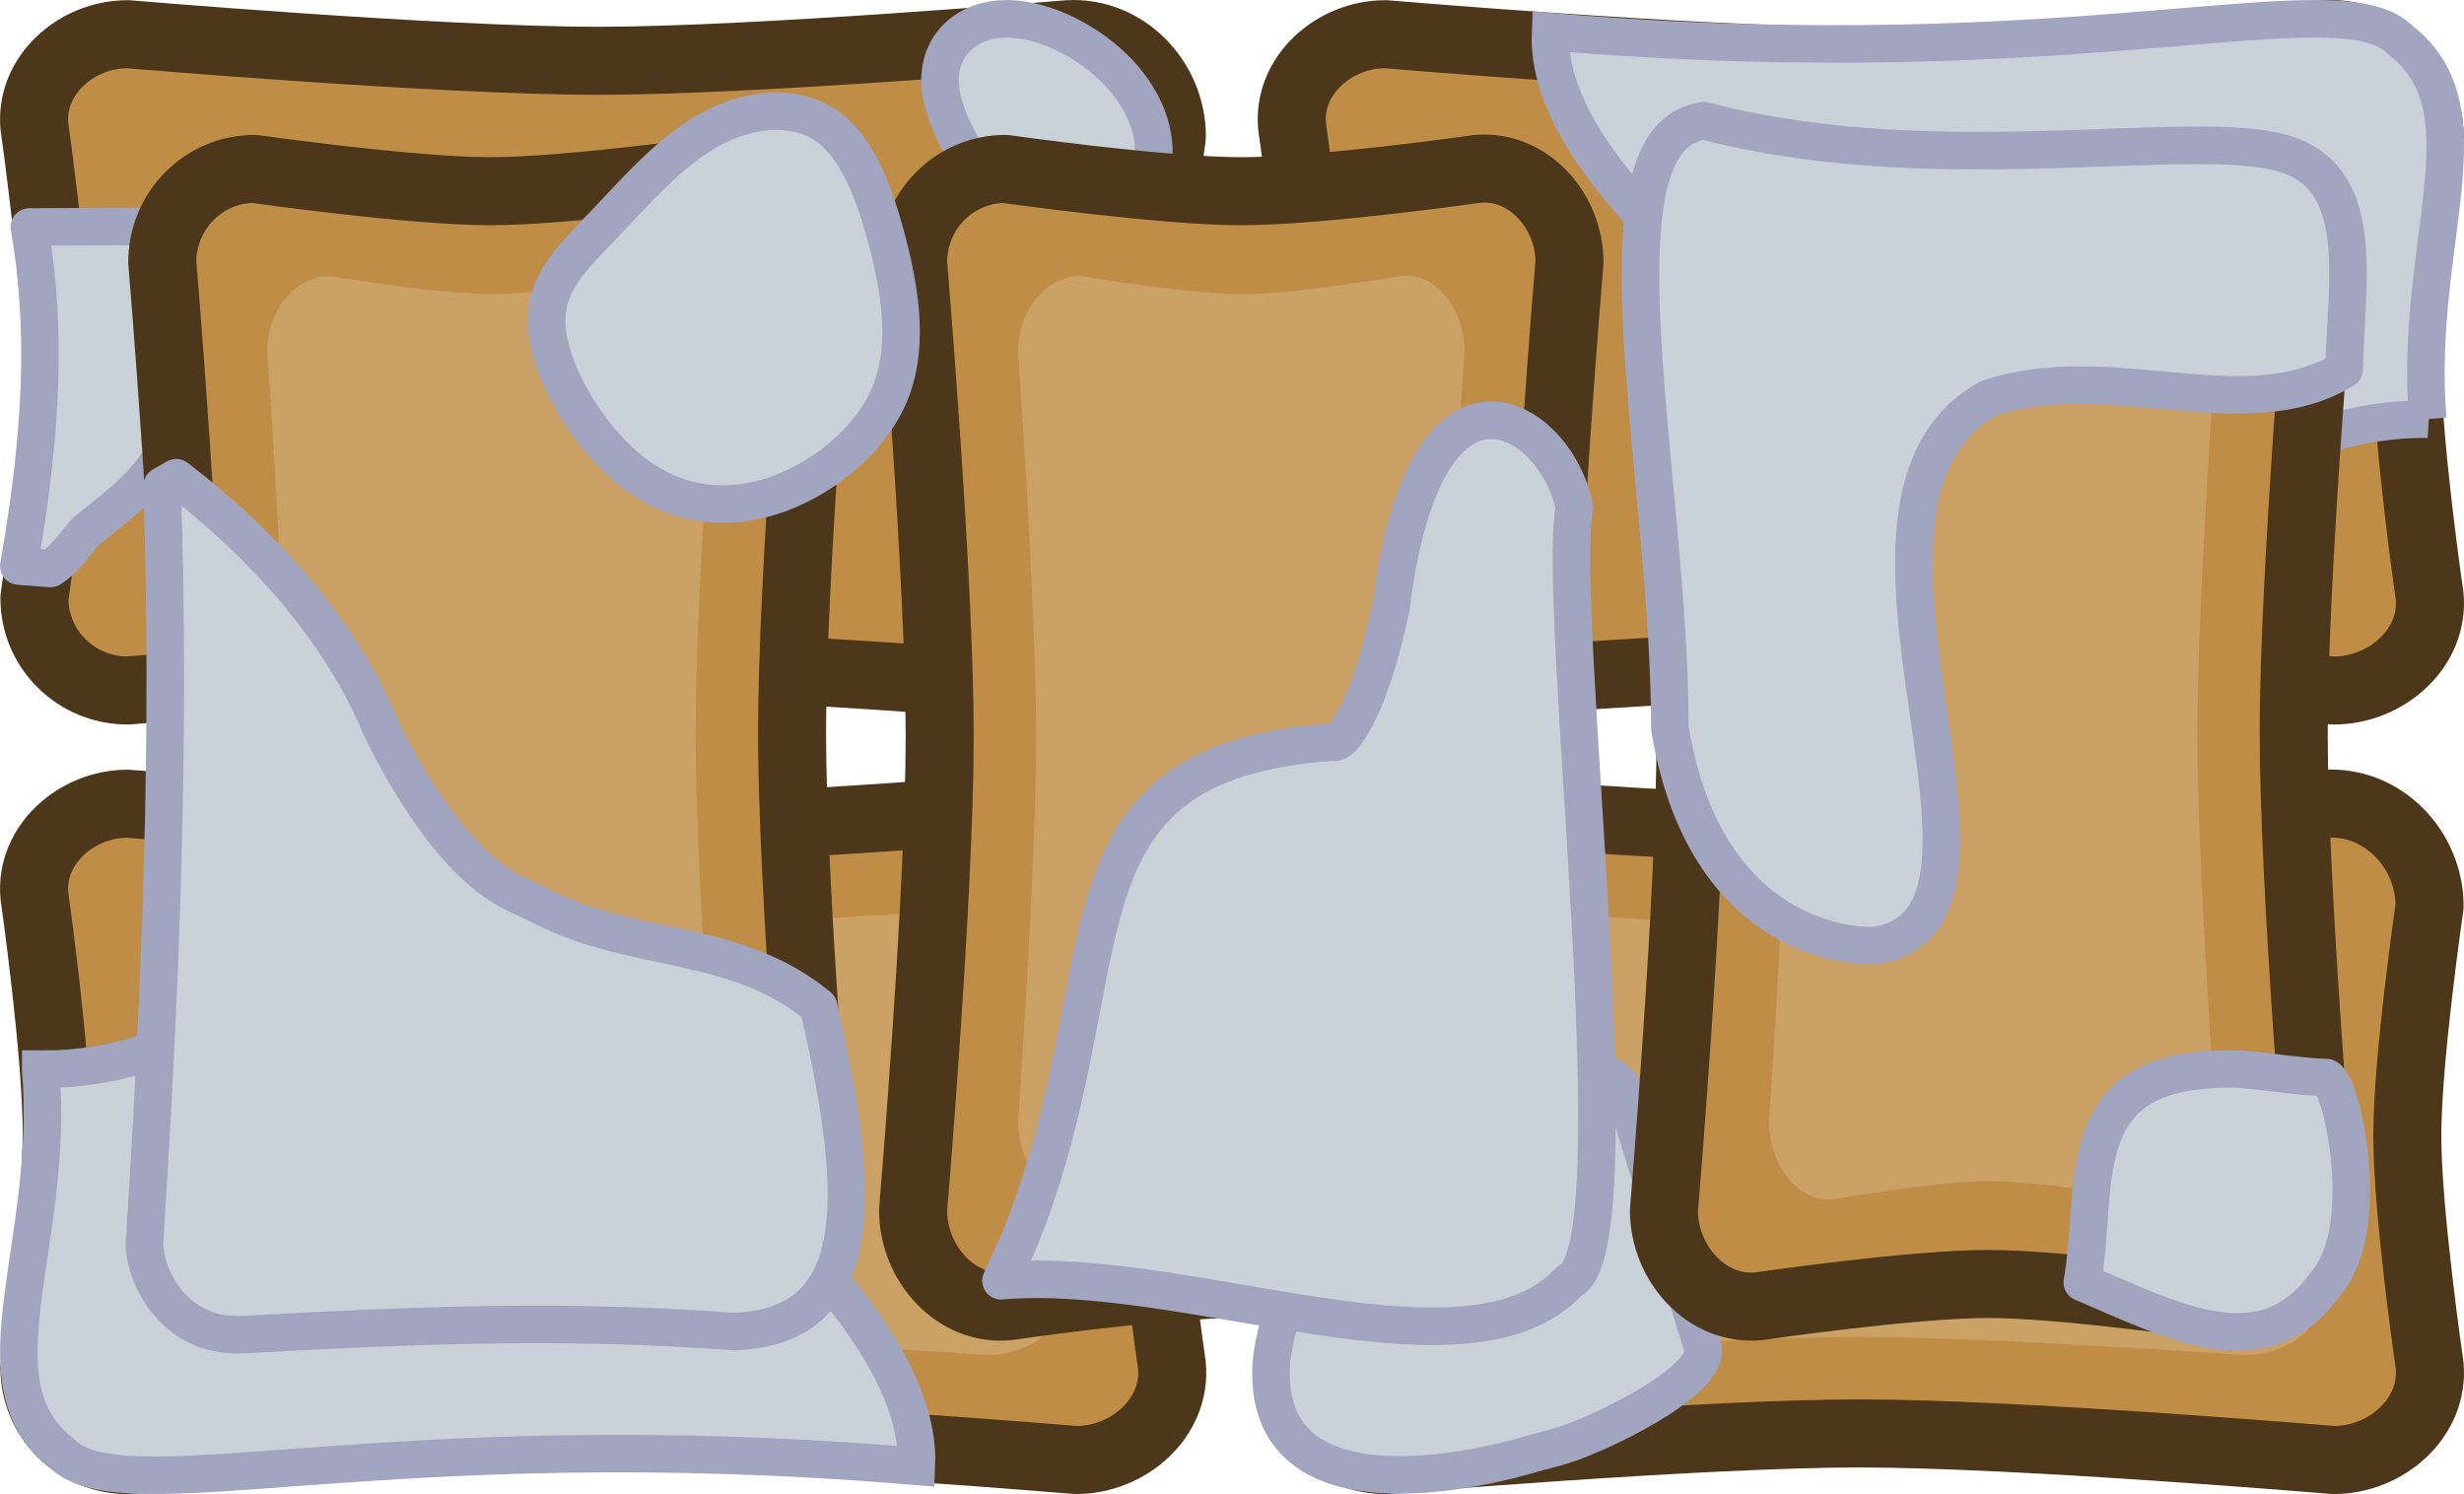 <?xml version="1.0" encoding="UTF-8" standalone="no"?>
<!-- Created with Inkscape (http://www.inkscape.org/) -->

<svg
   width="262.53"
   height="159.203"
   viewBox="0 0 69.461 42.123"
   version="1.1"
   id="svg1"
   inkscape:version="1.3 (0e150ed, 2023-07-21)"
   sodipodi:docname="sandbags.svg"
   xml:space="preserve"
   xmlns:inkscape="http://www.inkscape.org/namespaces/inkscape"
   xmlns:sodipodi="http://sodipodi.sourceforge.net/DTD/sodipodi-0.dtd"
   xmlns="http://www.w3.org/2000/svg"
   xmlns:svg="http://www.w3.org/2000/svg"><sodipodi:namedview
     id="namedview1"
     pagecolor="#ffffff"
     bordercolor="#000000"
     borderopacity="0.25"
     inkscape:showpageshadow="2"
     inkscape:pageopacity="0.0"
     inkscape:pagecheckerboard="0"
     inkscape:deskcolor="#d1d1d1"
     inkscape:document-units="px"
     inkscape:zoom="5.0018647"
     inkscape:cx="85.468126"
     inkscape:cy="66.575172"
     inkscape:window-width="1440"
     inkscape:window-height="847"
     inkscape:window-x="0"
     inkscape:window-y="25"
     inkscape:window-maximized="0"
     inkscape:current-layer="layer1" /><defs
     id="defs1"><inkscape:path-effect
       effect="spiro"
       id="path-effect5-3-3-0-4"
       is_visible="true"
       lpeversion="1" /><inkscape:path-effect
       effect="spiro"
       id="path-effect7-2-9-5-7"
       is_visible="true"
       lpeversion="1" /><inkscape:path-effect
       effect="spiro"
       id="path-effect4-1-7-1-2"
       is_visible="true"
       lpeversion="1" /><inkscape:path-effect
       effect="spiro"
       id="path-effect8-2-2-1-6"
       is_visible="true"
       lpeversion="1" /><inkscape:path-effect
       effect="bspline"
       id="path-effect30-2-1-3"
       is_visible="true"
       lpeversion="1.3"
       weight="33.333"
       steps="2"
       helper_size="0"
       apply_no_weight="true"
       apply_with_weight="true"
       only_selected="false"
       uniform="false" /><inkscape:path-effect
       effect="bspline"
       id="path-effect26884-5"
       is_visible="true"
       lpeversion="1.3"
       weight="33.333"
       steps="2"
       helper_size="0"
       apply_no_weight="true"
       apply_with_weight="true"
       only_selected="false"
       uniform="false" /><inkscape:path-effect
       effect="bspline"
       id="path-effect32-74-9-7-7"
       is_visible="true"
       lpeversion="1.3"
       weight="33.333"
       steps="2"
       helper_size="0"
       apply_no_weight="true"
       apply_with_weight="true"
       only_selected="false"
       uniform="false" /><inkscape:path-effect
       effect="bspline"
       id="path-effect437-7"
       is_visible="true"
       lpeversion="1"
       weight="33.333"
       steps="2"
       helper_size="0"
       apply_no_weight="true"
       apply_with_weight="true"
       only_selected="false"
       uniform="false" /><inkscape:path-effect
       effect="bspline"
       id="path-effect433-04"
       is_visible="true"
       lpeversion="1"
       weight="33.333"
       steps="2"
       helper_size="0"
       apply_no_weight="true"
       apply_with_weight="true"
       only_selected="false"
       uniform="false" /><inkscape:path-effect
       effect="bspline"
       id="path-effect362-0"
       is_visible="true"
       lpeversion="1"
       weight="33.333"
       steps="2"
       helper_size="0"
       apply_no_weight="true"
       apply_with_weight="true"
       only_selected="false"
       uniform="false" /><inkscape:path-effect
       effect="bspline"
       id="path-effect31-1-4-2"
       is_visible="true"
       lpeversion="1.3"
       weight="33.333"
       steps="2"
       helper_size="0"
       apply_no_weight="true"
       apply_with_weight="true"
       only_selected="false"
       uniform="false" /><inkscape:path-effect
       effect="spiro"
       id="path-effect6205-1"
       is_visible="true"
       lpeversion="1" /><inkscape:path-effect
       effect="spiro"
       id="path-effect8-2-39-3"
       is_visible="true"
       lpeversion="1" /><inkscape:path-effect
       effect="bspline"
       id="path-effect33-0-4-7"
       is_visible="true"
       lpeversion="1.3"
       weight="33.333"
       steps="2"
       helper_size="0"
       apply_no_weight="true"
       apply_with_weight="true"
       only_selected="false"
       uniform="false" /><inkscape:path-effect
       effect="bspline"
       id="path-effect19989"
       is_visible="true"
       lpeversion="1"
       weight="33.333"
       steps="2"
       helper_size="0"
       apply_no_weight="true"
       apply_with_weight="true"
       only_selected="false"
       uniform="false" /><inkscape:path-effect
       effect="bspline"
       id="path-effect19993"
       is_visible="true"
       lpeversion="1"
       weight="33.333"
       steps="2"
       helper_size="0"
       apply_no_weight="true"
       apply_with_weight="true"
       only_selected="false"
       uniform="false" /><inkscape:path-effect
       effect="bspline"
       id="path-effect19997"
       is_visible="true"
       lpeversion="1"
       weight="33.333"
       steps="2"
       helper_size="0"
       apply_no_weight="true"
       apply_with_weight="true"
       only_selected="false"
       uniform="false" /><inkscape:path-effect
       effect="spiro"
       id="path-effect69-5-0"
       is_visible="true"
       lpeversion="1" /><inkscape:path-effect
       effect="spiro"
       id="path-effect77-5-7"
       is_visible="true"
       lpeversion="1" /><inkscape:path-effect
       effect="spiro"
       id="path-effect5-3-3-0-4-5-7"
       is_visible="true"
       lpeversion="1" /><inkscape:path-effect
       effect="spiro"
       id="path-effect8-2-39-3-7-9"
       is_visible="true"
       lpeversion="1" /><inkscape:path-effect
       effect="spiro"
       id="path-effect77-4"
       is_visible="true"
       lpeversion="1" /><inkscape:path-effect
       effect="bspline"
       id="path-effect30-2-8-2"
       is_visible="true"
       lpeversion="1.3"
       weight="33.333"
       steps="2"
       helper_size="0"
       apply_no_weight="true"
       apply_with_weight="true"
       only_selected="false"
       uniform="false" /><inkscape:path-effect
       effect="bspline"
       id="path-effect32-74-4-5"
       is_visible="true"
       lpeversion="1.3"
       weight="33.333"
       steps="2"
       helper_size="0"
       apply_no_weight="true"
       apply_with_weight="true"
       only_selected="false"
       uniform="false" /><inkscape:path-effect
       effect="bspline"
       id="path-effect55081-5-2-6"
       is_visible="true"
       lpeversion="1.3"
       weight="33.333"
       steps="2"
       helper_size="0"
       apply_no_weight="true"
       apply_with_weight="true"
       only_selected="false"
       uniform="false" /><inkscape:path-effect
       effect="spiro"
       id="path-effect5-3-3-0-4-5"
       is_visible="true"
       lpeversion="1" /><inkscape:path-effect
       effect="spiro"
       id="path-effect8-2-39-3-7"
       is_visible="true"
       lpeversion="1" /><inkscape:path-effect
       effect="spiro"
       id="path-effect7-2-9-5-29-0-0"
       is_visible="true"
       lpeversion="1" /><inkscape:path-effect
       effect="bspline"
       id="path-effect55081-5-2"
       is_visible="true"
       lpeversion="1.3"
       weight="33.333"
       steps="2"
       helper_size="0"
       apply_no_weight="true"
       apply_with_weight="true"
       only_selected="false"
       uniform="false" /><inkscape:path-effect
       effect="spiro"
       id="path-effect7-2-9-5-29-0"
       is_visible="true"
       lpeversion="1" /><inkscape:path-effect
       effect="spiro"
       id="path-effect61004"
       is_visible="true"
       lpeversion="1" /><inkscape:path-effect
       effect="spiro"
       id="path-effect61008"
       is_visible="true"
       lpeversion="1" /><inkscape:path-effect
       effect="bspline"
       id="path-effect61060"
       is_visible="true"
       lpeversion="1.3"
       weight="33.333"
       steps="2"
       helper_size="0"
       apply_no_weight="true"
       apply_with_weight="true"
       only_selected="false"
       uniform="false" /><inkscape:path-effect
       effect="spiro"
       id="path-effect61120"
       is_visible="true"
       lpeversion="1" /><inkscape:path-effect
       effect="bspline"
       id="path-effect31-1-4-2-3"
       is_visible="true"
       lpeversion="1.3"
       weight="33.333"
       steps="2"
       helper_size="0"
       apply_no_weight="true"
       apply_with_weight="true"
       only_selected="false"
       uniform="false" /><inkscape:path-effect
       effect="bspline"
       id="path-effect55081-5-2-6-3"
       is_visible="true"
       lpeversion="1.3"
       weight="33.333"
       steps="2"
       helper_size="0"
       apply_no_weight="true"
       apply_with_weight="true"
       only_selected="false"
       uniform="false" /><inkscape:path-effect
       effect="bspline"
       id="path-effect32-74-4-5-9"
       is_visible="true"
       lpeversion="1.3"
       weight="33.333"
       steps="2"
       helper_size="0"
       apply_no_weight="true"
       apply_with_weight="true"
       only_selected="false"
       uniform="false" /><inkscape:path-effect
       effect="spiro"
       id="path-effect8-2-39-3-7-3"
       is_visible="true"
       lpeversion="1" /><inkscape:path-effect
       effect="bspline"
       id="path-effect26884-5-1"
       is_visible="true"
       lpeversion="1.3"
       weight="33.333"
       steps="2"
       helper_size="0"
       apply_no_weight="true"
       apply_with_weight="true"
       only_selected="false"
       uniform="false" /><inkscape:path-effect
       effect="spiro"
       id="path-effect7-2-9-5-7-9"
       is_visible="true"
       lpeversion="1" /><inkscape:path-effect
       effect="spiro"
       id="path-effect5-3-3-0-4-8"
       is_visible="true"
       lpeversion="1" /><inkscape:path-effect
       effect="spiro"
       id="path-effect7-2-9-5-7-3"
       is_visible="true"
       lpeversion="1" /><inkscape:path-effect
       effect="spiro"
       id="path-effect4-1-7-1-2-5"
       is_visible="true"
       lpeversion="1" /><inkscape:path-effect
       effect="spiro"
       id="path-effect8-2-2-1-6-2"
       is_visible="true"
       lpeversion="1" /><inkscape:path-effect
       effect="bspline"
       id="path-effect30-2-1-3-3"
       is_visible="true"
       lpeversion="1.3"
       weight="33.333"
       steps="2"
       helper_size="0"
       apply_no_weight="true"
       apply_with_weight="true"
       only_selected="false"
       uniform="false" /><inkscape:path-effect
       effect="bspline"
       id="path-effect26884-5-7"
       is_visible="true"
       lpeversion="1.3"
       weight="33.333"
       steps="2"
       helper_size="0"
       apply_no_weight="true"
       apply_with_weight="true"
       only_selected="false"
       uniform="false" /><inkscape:path-effect
       effect="bspline"
       id="path-effect32-74-9-7-7-6"
       is_visible="true"
       lpeversion="1.3"
       weight="33.333"
       steps="2"
       helper_size="0"
       apply_no_weight="true"
       apply_with_weight="true"
       only_selected="false"
       uniform="false" /><inkscape:path-effect
       effect="bspline"
       id="path-effect437-7-8"
       is_visible="true"
       lpeversion="1"
       weight="33.333"
       steps="2"
       helper_size="0"
       apply_no_weight="true"
       apply_with_weight="true"
       only_selected="false"
       uniform="false" /><inkscape:path-effect
       effect="bspline"
       id="path-effect433-04-1"
       is_visible="true"
       lpeversion="1"
       weight="33.333"
       steps="2"
       helper_size="0"
       apply_no_weight="true"
       apply_with_weight="true"
       only_selected="false"
       uniform="false" /><inkscape:path-effect
       effect="bspline"
       id="path-effect362-0-5"
       is_visible="true"
       lpeversion="1"
       weight="33.333"
       steps="2"
       helper_size="0"
       apply_no_weight="true"
       apply_with_weight="true"
       only_selected="false"
       uniform="false" /><inkscape:path-effect
       effect="bspline"
       id="path-effect31-1-4-2-2"
       is_visible="true"
       lpeversion="1.3"
       weight="33.333"
       steps="2"
       helper_size="0"
       apply_no_weight="true"
       apply_with_weight="true"
       only_selected="false"
       uniform="false" /><inkscape:path-effect
       effect="spiro"
       id="path-effect6205-1-42"
       is_visible="true"
       lpeversion="1" /><inkscape:path-effect
       effect="spiro"
       id="path-effect8-2-39-3-6"
       is_visible="true"
       lpeversion="1" /><inkscape:path-effect
       effect="bspline"
       id="path-effect33-0-4-7-3"
       is_visible="true"
       lpeversion="1.3"
       weight="33.333"
       steps="2"
       helper_size="0"
       apply_no_weight="true"
       apply_with_weight="true"
       only_selected="false"
       uniform="false" /><inkscape:path-effect
       effect="bspline"
       id="path-effect19989-9"
       is_visible="true"
       lpeversion="1"
       weight="33.333"
       steps="2"
       helper_size="0"
       apply_no_weight="true"
       apply_with_weight="true"
       only_selected="false"
       uniform="false" /><inkscape:path-effect
       effect="bspline"
       id="path-effect19993-7"
       is_visible="true"
       lpeversion="1"
       weight="33.333"
       steps="2"
       helper_size="0"
       apply_no_weight="true"
       apply_with_weight="true"
       only_selected="false"
       uniform="false" /><inkscape:path-effect
       effect="bspline"
       id="path-effect19997-8"
       is_visible="true"
       lpeversion="1"
       weight="33.333"
       steps="2"
       helper_size="0"
       apply_no_weight="true"
       apply_with_weight="true"
       only_selected="false"
       uniform="false" /><inkscape:path-effect
       effect="spiro"
       id="path-effect69-5-0-4"
       is_visible="true"
       lpeversion="1" /><inkscape:path-effect
       effect="spiro"
       id="path-effect77-5-7-4"
       is_visible="true"
       lpeversion="1" /><inkscape:path-effect
       effect="spiro"
       id="path-effect5-3-3-0-4-5-7-92"
       is_visible="true"
       lpeversion="1" /><inkscape:path-effect
       effect="spiro"
       id="path-effect8-2-39-3-7-9-96"
       is_visible="true"
       lpeversion="1" /><inkscape:path-effect
       effect="spiro"
       id="path-effect77-4-9"
       is_visible="true"
       lpeversion="1" /><inkscape:path-effect
       effect="bspline"
       id="path-effect30-2-8-2-3"
       is_visible="true"
       lpeversion="1.3"
       weight="33.333"
       steps="2"
       helper_size="0"
       apply_no_weight="true"
       apply_with_weight="true"
       only_selected="false"
       uniform="false" /><inkscape:path-effect
       effect="bspline"
       id="path-effect32-74-4-5-8"
       is_visible="true"
       lpeversion="1.3"
       weight="33.333"
       steps="2"
       helper_size="0"
       apply_no_weight="true"
       apply_with_weight="true"
       only_selected="false"
       uniform="false" /><inkscape:path-effect
       effect="bspline"
       id="path-effect55081-5-2-6-6"
       is_visible="true"
       lpeversion="1.3"
       weight="33.333"
       steps="2"
       helper_size="0"
       apply_no_weight="true"
       apply_with_weight="true"
       only_selected="false"
       uniform="false" /><inkscape:path-effect
       effect="spiro"
       id="path-effect5-3-3-0-4-5-1"
       is_visible="true"
       lpeversion="1" /><inkscape:path-effect
       effect="spiro"
       id="path-effect8-2-39-3-7-2"
       is_visible="true"
       lpeversion="1" /><inkscape:path-effect
       effect="spiro"
       id="path-effect7-2-9-5-29-0-0-8"
       is_visible="true"
       lpeversion="1" /><inkscape:path-effect
       effect="bspline"
       id="path-effect55081-5-2-7"
       is_visible="true"
       lpeversion="1.3"
       weight="33.333"
       steps="2"
       helper_size="0"
       apply_no_weight="true"
       apply_with_weight="true"
       only_selected="false"
       uniform="false" /><inkscape:path-effect
       effect="spiro"
       id="path-effect7-2-9-5-29-0-1"
       is_visible="true"
       lpeversion="1" /><inkscape:path-effect
       effect="spiro"
       id="path-effect61004-2"
       is_visible="true"
       lpeversion="1" /><inkscape:path-effect
       effect="spiro"
       id="path-effect61008-4"
       is_visible="true"
       lpeversion="1" /><inkscape:path-effect
       effect="bspline"
       id="path-effect61060-5"
       is_visible="true"
       lpeversion="1.3"
       weight="33.333"
       steps="2"
       helper_size="0"
       apply_no_weight="true"
       apply_with_weight="true"
       only_selected="false"
       uniform="false" /><inkscape:path-effect
       effect="spiro"
       id="path-effect61120-0"
       is_visible="true"
       lpeversion="1" /><inkscape:path-effect
       effect="bspline"
       id="path-effect31-1-4-2-3-2"
       is_visible="true"
       lpeversion="1.3"
       weight="33.333"
       steps="2"
       helper_size="0"
       apply_no_weight="true"
       apply_with_weight="true"
       only_selected="false"
       uniform="false" /><inkscape:path-effect
       effect="bspline"
       id="path-effect55081-5-2-6-3-20"
       is_visible="true"
       lpeversion="1.3"
       weight="33.333"
       steps="2"
       helper_size="0"
       apply_no_weight="true"
       apply_with_weight="true"
       only_selected="false"
       uniform="false" /><inkscape:path-effect
       effect="bspline"
       id="path-effect32-74-4-5-9-8"
       is_visible="true"
       lpeversion="1.3"
       weight="33.333"
       steps="2"
       helper_size="0"
       apply_no_weight="true"
       apply_with_weight="true"
       only_selected="false"
       uniform="false" /><inkscape:path-effect
       effect="spiro"
       id="path-effect8-2-39-3-7-3-9"
       is_visible="true"
       lpeversion="1" /><inkscape:path-effect
       effect="bspline"
       id="path-effect26884-5-1-0"
       is_visible="true"
       lpeversion="1.3"
       weight="33.333"
       steps="2"
       helper_size="0"
       apply_no_weight="true"
       apply_with_weight="true"
       only_selected="false"
       uniform="false" /><inkscape:path-effect
       effect="spiro"
       id="path-effect7-2-9-5-7-9-6"
       is_visible="true"
       lpeversion="1" /><inkscape:path-effect
       effect="bspline"
       id="path-effect445"
       is_visible="true"
       lpeversion="1"
       weight="33.333"
       steps="2"
       helper_size="0"
       apply_no_weight="true"
       apply_with_weight="true"
       only_selected="false"
       uniform="false" /><inkscape:path-effect
       effect="bspline"
       id="path-effect437"
       is_visible="true"
       lpeversion="1"
       weight="33.333"
       steps="2"
       helper_size="0"
       apply_no_weight="true"
       apply_with_weight="true"
       only_selected="false"
       uniform="false" /><inkscape:path-effect
       effect="bspline"
       id="path-effect433"
       is_visible="true"
       lpeversion="1"
       weight="33.333"
       steps="2"
       helper_size="0"
       apply_no_weight="true"
       apply_with_weight="true"
       only_selected="false"
       uniform="false" /><inkscape:path-effect
       effect="bspline"
       id="path-effect429"
       is_visible="true"
       lpeversion="1"
       weight="33.333"
       steps="2"
       helper_size="0"
       apply_no_weight="true"
       apply_with_weight="true"
       only_selected="false"
       uniform="false" /><inkscape:path-effect
       effect="bspline"
       id="path-effect362"
       is_visible="true"
       lpeversion="1"
       weight="33.333"
       steps="2"
       helper_size="0"
       apply_no_weight="true"
       apply_with_weight="true"
       only_selected="false"
       uniform="false" /><inkscape:path-effect
       effect="bspline"
       id="path-effect358"
       is_visible="true"
       lpeversion="1"
       weight="33.333"
       steps="2"
       helper_size="0"
       apply_no_weight="true"
       apply_with_weight="true"
       only_selected="false"
       uniform="false" /><inkscape:path-effect
       effect="spiro"
       id="path-effect5-3-3-0-4-57"
       is_visible="true"
       lpeversion="1" /><inkscape:path-effect
       effect="spiro"
       id="path-effect7-2-9-5-7-6"
       is_visible="true"
       lpeversion="1" /><inkscape:path-effect
       effect="spiro"
       id="path-effect4-1-7-1-2-1"
       is_visible="true"
       lpeversion="1" /><inkscape:path-effect
       effect="spiro"
       id="path-effect8-2-2-1-6-9"
       is_visible="true"
       lpeversion="1" /><inkscape:path-effect
       effect="bspline"
       id="path-effect30-2-1-3-9"
       is_visible="true"
       lpeversion="1.3"
       weight="33.333"
       steps="2"
       helper_size="0"
       apply_no_weight="true"
       apply_with_weight="true"
       only_selected="false"
       uniform="false" /><inkscape:path-effect
       effect="bspline"
       id="path-effect26884-5-3"
       is_visible="true"
       lpeversion="1.3"
       weight="33.333"
       steps="2"
       helper_size="0"
       apply_no_weight="true"
       apply_with_weight="true"
       only_selected="false"
       uniform="false" /><inkscape:path-effect
       effect="bspline"
       id="path-effect32-74-9-7-7-8"
       is_visible="true"
       lpeversion="1.3"
       weight="33.333"
       steps="2"
       helper_size="0"
       apply_no_weight="true"
       apply_with_weight="true"
       only_selected="false"
       uniform="false" /><inkscape:path-effect
       effect="bspline"
       id="path-effect437-7-1"
       is_visible="true"
       lpeversion="1"
       weight="33.333"
       steps="2"
       helper_size="0"
       apply_no_weight="true"
       apply_with_weight="true"
       only_selected="false"
       uniform="false" /><inkscape:path-effect
       effect="bspline"
       id="path-effect433-04-5"
       is_visible="true"
       lpeversion="1"
       weight="33.333"
       steps="2"
       helper_size="0"
       apply_no_weight="true"
       apply_with_weight="true"
       only_selected="false"
       uniform="false" /><inkscape:path-effect
       effect="bspline"
       id="path-effect362-0-9"
       is_visible="true"
       lpeversion="1"
       weight="33.333"
       steps="2"
       helper_size="0"
       apply_no_weight="true"
       apply_with_weight="true"
       only_selected="false"
       uniform="false" /><inkscape:path-effect
       effect="bspline"
       id="path-effect31-1-4-2-8"
       is_visible="true"
       lpeversion="1.3"
       weight="33.333"
       steps="2"
       helper_size="0"
       apply_no_weight="true"
       apply_with_weight="true"
       only_selected="false"
       uniform="false" /><inkscape:path-effect
       effect="spiro"
       id="path-effect6205-1-4"
       is_visible="true"
       lpeversion="1" /><inkscape:path-effect
       effect="spiro"
       id="path-effect8-2-39-3-9"
       is_visible="true"
       lpeversion="1" /><inkscape:path-effect
       effect="bspline"
       id="path-effect33-0-4-7-2"
       is_visible="true"
       lpeversion="1.3"
       weight="33.333"
       steps="2"
       helper_size="0"
       apply_no_weight="true"
       apply_with_weight="true"
       only_selected="false"
       uniform="false" /><inkscape:path-effect
       effect="bspline"
       id="path-effect19989-6"
       is_visible="true"
       lpeversion="1"
       weight="33.333"
       steps="2"
       helper_size="0"
       apply_no_weight="true"
       apply_with_weight="true"
       only_selected="false"
       uniform="false" /><inkscape:path-effect
       effect="bspline"
       id="path-effect19993-5"
       is_visible="true"
       lpeversion="1"
       weight="33.333"
       steps="2"
       helper_size="0"
       apply_no_weight="true"
       apply_with_weight="true"
       only_selected="false"
       uniform="false" /><inkscape:path-effect
       effect="bspline"
       id="path-effect19997-2"
       is_visible="true"
       lpeversion="1"
       weight="33.333"
       steps="2"
       helper_size="0"
       apply_no_weight="true"
       apply_with_weight="true"
       only_selected="false"
       uniform="false" /><inkscape:path-effect
       effect="spiro"
       id="path-effect69-5-0-0"
       is_visible="true"
       lpeversion="1" /><inkscape:path-effect
       effect="spiro"
       id="path-effect77-5-7-0"
       is_visible="true"
       lpeversion="1" /><inkscape:path-effect
       effect="spiro"
       id="path-effect5-3-3-0-4-5-7-9"
       is_visible="true"
       lpeversion="1" /><inkscape:path-effect
       effect="spiro"
       id="path-effect8-2-39-3-7-9-9"
       is_visible="true"
       lpeversion="1" /><inkscape:path-effect
       effect="spiro"
       id="path-effect77-4-3"
       is_visible="true"
       lpeversion="1" /><inkscape:path-effect
       effect="bspline"
       id="path-effect30-2-8-2-4"
       is_visible="true"
       lpeversion="1.3"
       weight="33.333"
       steps="2"
       helper_size="0"
       apply_no_weight="true"
       apply_with_weight="true"
       only_selected="false"
       uniform="false" /><inkscape:path-effect
       effect="bspline"
       id="path-effect32-74-4-5-1"
       is_visible="true"
       lpeversion="1.3"
       weight="33.333"
       steps="2"
       helper_size="0"
       apply_no_weight="true"
       apply_with_weight="true"
       only_selected="false"
       uniform="false" /><inkscape:path-effect
       effect="bspline"
       id="path-effect55081-5-2-6-37"
       is_visible="true"
       lpeversion="1.3"
       weight="33.333"
       steps="2"
       helper_size="0"
       apply_no_weight="true"
       apply_with_weight="true"
       only_selected="false"
       uniform="false" /><inkscape:path-effect
       effect="spiro"
       id="path-effect5-3-3-0-4-5-6"
       is_visible="true"
       lpeversion="1" /><inkscape:path-effect
       effect="spiro"
       id="path-effect8-2-39-3-7-4"
       is_visible="true"
       lpeversion="1" /><inkscape:path-effect
       effect="spiro"
       id="path-effect7-2-9-5-29-0-0-2"
       is_visible="true"
       lpeversion="1" /><inkscape:path-effect
       effect="bspline"
       id="path-effect55081-5-2-68"
       is_visible="true"
       lpeversion="1.3"
       weight="33.333"
       steps="2"
       helper_size="0"
       apply_no_weight="true"
       apply_with_weight="true"
       only_selected="false"
       uniform="false" /><inkscape:path-effect
       effect="spiro"
       id="path-effect7-2-9-5-29-0-7"
       is_visible="true"
       lpeversion="1" /><inkscape:path-effect
       effect="spiro"
       id="path-effect61004-1"
       is_visible="true"
       lpeversion="1" /><inkscape:path-effect
       effect="spiro"
       id="path-effect61008-0"
       is_visible="true"
       lpeversion="1" /><inkscape:path-effect
       effect="bspline"
       id="path-effect61060-9"
       is_visible="true"
       lpeversion="1.3"
       weight="33.333"
       steps="2"
       helper_size="0"
       apply_no_weight="true"
       apply_with_weight="true"
       only_selected="false"
       uniform="false" /><inkscape:path-effect
       effect="spiro"
       id="path-effect61120-5"
       is_visible="true"
       lpeversion="1" /><inkscape:path-effect
       effect="bspline"
       id="path-effect31-1-4-2-3-8"
       is_visible="true"
       lpeversion="1.3"
       weight="33.333"
       steps="2"
       helper_size="0"
       apply_no_weight="true"
       apply_with_weight="true"
       only_selected="false"
       uniform="false" /><inkscape:path-effect
       effect="bspline"
       id="path-effect55081-5-2-6-3-2"
       is_visible="true"
       lpeversion="1.3"
       weight="33.333"
       steps="2"
       helper_size="0"
       apply_no_weight="true"
       apply_with_weight="true"
       only_selected="false"
       uniform="false" /><inkscape:path-effect
       effect="bspline"
       id="path-effect32-74-4-5-9-6"
       is_visible="true"
       lpeversion="1.3"
       weight="33.333"
       steps="2"
       helper_size="0"
       apply_no_weight="true"
       apply_with_weight="true"
       only_selected="false"
       uniform="false" /><inkscape:path-effect
       effect="spiro"
       id="path-effect8-2-39-3-7-3-7"
       is_visible="true"
       lpeversion="1" /><inkscape:path-effect
       effect="bspline"
       id="path-effect26884-5-1-9"
       is_visible="true"
       lpeversion="1.3"
       weight="33.333"
       steps="2"
       helper_size="0"
       apply_no_weight="true"
       apply_with_weight="true"
       only_selected="false"
       uniform="false" /><inkscape:path-effect
       effect="spiro"
       id="path-effect7-2-9-5-7-9-1"
       is_visible="true"
       lpeversion="1" /><inkscape:path-effect
       effect="spiro"
       id="path-effect5-3-3-0-4-2"
       is_visible="true"
       lpeversion="1" /><inkscape:path-effect
       effect="spiro"
       id="path-effect7-2-9-5-7-4"
       is_visible="true"
       lpeversion="1" /><inkscape:path-effect
       effect="spiro"
       id="path-effect4-1-7-1-2-4"
       is_visible="true"
       lpeversion="1" /><inkscape:path-effect
       effect="spiro"
       id="path-effect8-2-2-1-6-7"
       is_visible="true"
       lpeversion="1" /><inkscape:path-effect
       effect="bspline"
       id="path-effect30-2-1-3-90"
       is_visible="true"
       lpeversion="1.3"
       weight="33.333"
       steps="2"
       helper_size="0"
       apply_no_weight="true"
       apply_with_weight="true"
       only_selected="false"
       uniform="false" /><inkscape:path-effect
       effect="bspline"
       id="path-effect26884-5-16"
       is_visible="true"
       lpeversion="1.3"
       weight="33.333"
       steps="2"
       helper_size="0"
       apply_no_weight="true"
       apply_with_weight="true"
       only_selected="false"
       uniform="false" /><inkscape:path-effect
       effect="bspline"
       id="path-effect32-74-9-7-7-2"
       is_visible="true"
       lpeversion="1.3"
       weight="33.333"
       steps="2"
       helper_size="0"
       apply_no_weight="true"
       apply_with_weight="true"
       only_selected="false"
       uniform="false" /><inkscape:path-effect
       effect="bspline"
       id="path-effect437-7-2"
       is_visible="true"
       lpeversion="1"
       weight="33.333"
       steps="2"
       helper_size="0"
       apply_no_weight="true"
       apply_with_weight="true"
       only_selected="false"
       uniform="false" /><inkscape:path-effect
       effect="bspline"
       id="path-effect433-04-7"
       is_visible="true"
       lpeversion="1"
       weight="33.333"
       steps="2"
       helper_size="0"
       apply_no_weight="true"
       apply_with_weight="true"
       only_selected="false"
       uniform="false" /><inkscape:path-effect
       effect="bspline"
       id="path-effect362-0-6"
       is_visible="true"
       lpeversion="1"
       weight="33.333"
       steps="2"
       helper_size="0"
       apply_no_weight="true"
       apply_with_weight="true"
       only_selected="false"
       uniform="false" /><inkscape:path-effect
       effect="bspline"
       id="path-effect31-1-4-2-7"
       is_visible="true"
       lpeversion="1.3"
       weight="33.333"
       steps="2"
       helper_size="0"
       apply_no_weight="true"
       apply_with_weight="true"
       only_selected="false"
       uniform="false" /><inkscape:path-effect
       effect="spiro"
       id="path-effect6205-1-5"
       is_visible="true"
       lpeversion="1" /><inkscape:path-effect
       effect="spiro"
       id="path-effect8-2-39-3-3"
       is_visible="true"
       lpeversion="1" /><inkscape:path-effect
       effect="bspline"
       id="path-effect33-0-4-7-5"
       is_visible="true"
       lpeversion="1.3"
       weight="33.333"
       steps="2"
       helper_size="0"
       apply_no_weight="true"
       apply_with_weight="true"
       only_selected="false"
       uniform="false" /><inkscape:path-effect
       effect="bspline"
       id="path-effect19989-1"
       is_visible="true"
       lpeversion="1"
       weight="33.333"
       steps="2"
       helper_size="0"
       apply_no_weight="true"
       apply_with_weight="true"
       only_selected="false"
       uniform="false" /><inkscape:path-effect
       effect="bspline"
       id="path-effect19993-3"
       is_visible="true"
       lpeversion="1"
       weight="33.333"
       steps="2"
       helper_size="0"
       apply_no_weight="true"
       apply_with_weight="true"
       only_selected="false"
       uniform="false" /><inkscape:path-effect
       effect="bspline"
       id="path-effect19997-7"
       is_visible="true"
       lpeversion="1"
       weight="33.333"
       steps="2"
       helper_size="0"
       apply_no_weight="true"
       apply_with_weight="true"
       only_selected="false"
       uniform="false" /><inkscape:path-effect
       effect="spiro"
       id="path-effect69-5-0-2"
       is_visible="true"
       lpeversion="1" /><inkscape:path-effect
       effect="spiro"
       id="path-effect77-5-7-3"
       is_visible="true"
       lpeversion="1" /><inkscape:path-effect
       effect="spiro"
       id="path-effect5-3-3-0-4-5-7-3"
       is_visible="true"
       lpeversion="1" /><inkscape:path-effect
       effect="spiro"
       id="path-effect8-2-39-3-7-9-2"
       is_visible="true"
       lpeversion="1" /><inkscape:path-effect
       effect="spiro"
       id="path-effect77-4-5"
       is_visible="true"
       lpeversion="1" /><inkscape:path-effect
       effect="bspline"
       id="path-effect30-2-8-2-0"
       is_visible="true"
       lpeversion="1.3"
       weight="33.333"
       steps="2"
       helper_size="0"
       apply_no_weight="true"
       apply_with_weight="true"
       only_selected="false"
       uniform="false" /><inkscape:path-effect
       effect="bspline"
       id="path-effect32-74-4-5-0"
       is_visible="true"
       lpeversion="1.3"
       weight="33.333"
       steps="2"
       helper_size="0"
       apply_no_weight="true"
       apply_with_weight="true"
       only_selected="false"
       uniform="false" /><inkscape:path-effect
       effect="bspline"
       id="path-effect55081-5-2-6-33"
       is_visible="true"
       lpeversion="1.3"
       weight="33.333"
       steps="2"
       helper_size="0"
       apply_no_weight="true"
       apply_with_weight="true"
       only_selected="false"
       uniform="false" /><inkscape:path-effect
       effect="spiro"
       id="path-effect5-3-3-0-4-5-5"
       is_visible="true"
       lpeversion="1" /><inkscape:path-effect
       effect="spiro"
       id="path-effect8-2-39-3-7-5"
       is_visible="true"
       lpeversion="1" /><inkscape:path-effect
       effect="spiro"
       id="path-effect7-2-9-5-29-0-0-1"
       is_visible="true"
       lpeversion="1" /><inkscape:path-effect
       effect="bspline"
       id="path-effect55081-5-2-9"
       is_visible="true"
       lpeversion="1.3"
       weight="33.333"
       steps="2"
       helper_size="0"
       apply_no_weight="true"
       apply_with_weight="true"
       only_selected="false"
       uniform="false" /><inkscape:path-effect
       effect="spiro"
       id="path-effect7-2-9-5-29-0-4"
       is_visible="true"
       lpeversion="1" /><inkscape:path-effect
       effect="spiro"
       id="path-effect61004-6"
       is_visible="true"
       lpeversion="1" /><inkscape:path-effect
       effect="spiro"
       id="path-effect61008-6"
       is_visible="true"
       lpeversion="1" /><inkscape:path-effect
       effect="bspline"
       id="path-effect61060-8"
       is_visible="true"
       lpeversion="1.3"
       weight="33.333"
       steps="2"
       helper_size="0"
       apply_no_weight="true"
       apply_with_weight="true"
       only_selected="false"
       uniform="false" /><inkscape:path-effect
       effect="spiro"
       id="path-effect61120-4"
       is_visible="true"
       lpeversion="1" /><inkscape:path-effect
       effect="bspline"
       id="path-effect31-1-4-2-3-3"
       is_visible="true"
       lpeversion="1.3"
       weight="33.333"
       steps="2"
       helper_size="0"
       apply_no_weight="true"
       apply_with_weight="true"
       only_selected="false"
       uniform="false" /><inkscape:path-effect
       effect="bspline"
       id="path-effect55081-5-2-6-3-0"
       is_visible="true"
       lpeversion="1.3"
       weight="33.333"
       steps="2"
       helper_size="0"
       apply_no_weight="true"
       apply_with_weight="true"
       only_selected="false"
       uniform="false" /><inkscape:path-effect
       effect="bspline"
       id="path-effect32-74-4-5-9-1"
       is_visible="true"
       lpeversion="1.3"
       weight="33.333"
       steps="2"
       helper_size="0"
       apply_no_weight="true"
       apply_with_weight="true"
       only_selected="false"
       uniform="false" /><inkscape:path-effect
       effect="spiro"
       id="path-effect8-2-39-3-7-3-3"
       is_visible="true"
       lpeversion="1" /><inkscape:path-effect
       effect="bspline"
       id="path-effect26884-5-1-3"
       is_visible="true"
       lpeversion="1.3"
       weight="33.333"
       steps="2"
       helper_size="0"
       apply_no_weight="true"
       apply_with_weight="true"
       only_selected="false"
       uniform="false" /><inkscape:path-effect
       effect="spiro"
       id="path-effect7-2-9-5-7-9-7"
       is_visible="true"
       lpeversion="1" /><inkscape:path-effect
       effect="bspline"
       id="path-effect445-0"
       is_visible="true"
       lpeversion="1"
       weight="33.333"
       steps="2"
       helper_size="0"
       apply_no_weight="true"
       apply_with_weight="true"
       only_selected="false"
       uniform="false" /><inkscape:path-effect
       effect="bspline"
       id="path-effect437-3"
       is_visible="true"
       lpeversion="1"
       weight="33.333"
       steps="2"
       helper_size="0"
       apply_no_weight="true"
       apply_with_weight="true"
       only_selected="false"
       uniform="false" /><inkscape:path-effect
       effect="bspline"
       id="path-effect433-3"
       is_visible="true"
       lpeversion="1"
       weight="33.333"
       steps="2"
       helper_size="0"
       apply_no_weight="true"
       apply_with_weight="true"
       only_selected="false"
       uniform="false" /><inkscape:path-effect
       effect="bspline"
       id="path-effect429-5"
       is_visible="true"
       lpeversion="1"
       weight="33.333"
       steps="2"
       helper_size="0"
       apply_no_weight="true"
       apply_with_weight="true"
       only_selected="false"
       uniform="false" /><inkscape:path-effect
       effect="bspline"
       id="path-effect362-7"
       is_visible="true"
       lpeversion="1"
       weight="33.333"
       steps="2"
       helper_size="0"
       apply_no_weight="true"
       apply_with_weight="true"
       only_selected="false"
       uniform="false" /><inkscape:path-effect
       effect="bspline"
       id="path-effect358-7"
       is_visible="true"
       lpeversion="1"
       weight="33.333"
       steps="2"
       helper_size="0"
       apply_no_weight="true"
       apply_with_weight="true"
       only_selected="false"
       uniform="false" /><inkscape:path-effect
       effect="spiro"
       id="path-effect5-3-3-0-4-57-5"
       is_visible="true"
       lpeversion="1" /><inkscape:path-effect
       effect="spiro"
       id="path-effect7-2-9-5-7-6-8"
       is_visible="true"
       lpeversion="1" /><inkscape:path-effect
       effect="spiro"
       id="path-effect4-1-7-1-2-1-2"
       is_visible="true"
       lpeversion="1" /><inkscape:path-effect
       effect="spiro"
       id="path-effect8-2-2-1-6-9-4"
       is_visible="true"
       lpeversion="1" /><inkscape:path-effect
       effect="bspline"
       id="path-effect30-2-1-3-9-5"
       is_visible="true"
       lpeversion="1.3"
       weight="33.333"
       steps="2"
       helper_size="0"
       apply_no_weight="true"
       apply_with_weight="true"
       only_selected="false"
       uniform="false" /><inkscape:path-effect
       effect="bspline"
       id="path-effect26884-5-3-8"
       is_visible="true"
       lpeversion="1.3"
       weight="33.333"
       steps="2"
       helper_size="0"
       apply_no_weight="true"
       apply_with_weight="true"
       only_selected="false"
       uniform="false" /><inkscape:path-effect
       effect="bspline"
       id="path-effect32-74-9-7-7-8-0"
       is_visible="true"
       lpeversion="1.3"
       weight="33.333"
       steps="2"
       helper_size="0"
       apply_no_weight="true"
       apply_with_weight="true"
       only_selected="false"
       uniform="false" /><inkscape:path-effect
       effect="bspline"
       id="path-effect437-7-1-1"
       is_visible="true"
       lpeversion="1"
       weight="33.333"
       steps="2"
       helper_size="0"
       apply_no_weight="true"
       apply_with_weight="true"
       only_selected="false"
       uniform="false" /><inkscape:path-effect
       effect="bspline"
       id="path-effect433-04-5-7"
       is_visible="true"
       lpeversion="1"
       weight="33.333"
       steps="2"
       helper_size="0"
       apply_no_weight="true"
       apply_with_weight="true"
       only_selected="false"
       uniform="false" /><inkscape:path-effect
       effect="bspline"
       id="path-effect362-0-9-5"
       is_visible="true"
       lpeversion="1"
       weight="33.333"
       steps="2"
       helper_size="0"
       apply_no_weight="true"
       apply_with_weight="true"
       only_selected="false"
       uniform="false" /><inkscape:path-effect
       effect="bspline"
       id="path-effect31-1-4-2-8-7"
       is_visible="true"
       lpeversion="1.3"
       weight="33.333"
       steps="2"
       helper_size="0"
       apply_no_weight="true"
       apply_with_weight="true"
       only_selected="false"
       uniform="false" /><inkscape:path-effect
       effect="spiro"
       id="path-effect6205-1-4-0"
       is_visible="true"
       lpeversion="1" /><inkscape:path-effect
       effect="spiro"
       id="path-effect8-2-39-3-9-2"
       is_visible="true"
       lpeversion="1" /><inkscape:path-effect
       effect="bspline"
       id="path-effect33-0-4-7-2-9"
       is_visible="true"
       lpeversion="1.3"
       weight="33.333"
       steps="2"
       helper_size="0"
       apply_no_weight="true"
       apply_with_weight="true"
       only_selected="false"
       uniform="false" /><inkscape:path-effect
       effect="bspline"
       id="path-effect19989-6-1"
       is_visible="true"
       lpeversion="1"
       weight="33.333"
       steps="2"
       helper_size="0"
       apply_no_weight="true"
       apply_with_weight="true"
       only_selected="false"
       uniform="false" /><inkscape:path-effect
       effect="bspline"
       id="path-effect19993-5-9"
       is_visible="true"
       lpeversion="1"
       weight="33.333"
       steps="2"
       helper_size="0"
       apply_no_weight="true"
       apply_with_weight="true"
       only_selected="false"
       uniform="false" /><inkscape:path-effect
       effect="bspline"
       id="path-effect19997-2-9"
       is_visible="true"
       lpeversion="1"
       weight="33.333"
       steps="2"
       helper_size="0"
       apply_no_weight="true"
       apply_with_weight="true"
       only_selected="false"
       uniform="false" /><inkscape:path-effect
       effect="spiro"
       id="path-effect69-5-0-0-1"
       is_visible="true"
       lpeversion="1" /><inkscape:path-effect
       effect="spiro"
       id="path-effect77-5-7-0-0"
       is_visible="true"
       lpeversion="1" /><inkscape:path-effect
       effect="spiro"
       id="path-effect5-3-3-0-4-5-7-9-1"
       is_visible="true"
       lpeversion="1" /><inkscape:path-effect
       effect="spiro"
       id="path-effect8-2-39-3-7-9-9-9"
       is_visible="true"
       lpeversion="1" /><inkscape:path-effect
       effect="spiro"
       id="path-effect77-4-3-1"
       is_visible="true"
       lpeversion="1" /><inkscape:path-effect
       effect="bspline"
       id="path-effect30-2-8-2-4-7"
       is_visible="true"
       lpeversion="1.3"
       weight="33.333"
       steps="2"
       helper_size="0"
       apply_no_weight="true"
       apply_with_weight="true"
       only_selected="false"
       uniform="false" /><inkscape:path-effect
       effect="bspline"
       id="path-effect32-74-4-5-1-8"
       is_visible="true"
       lpeversion="1.3"
       weight="33.333"
       steps="2"
       helper_size="0"
       apply_no_weight="true"
       apply_with_weight="true"
       only_selected="false"
       uniform="false" /><inkscape:path-effect
       effect="bspline"
       id="path-effect55081-5-2-6-37-3"
       is_visible="true"
       lpeversion="1.3"
       weight="33.333"
       steps="2"
       helper_size="0"
       apply_no_weight="true"
       apply_with_weight="true"
       only_selected="false"
       uniform="false" /><inkscape:path-effect
       effect="spiro"
       id="path-effect5-3-3-0-4-5-6-8"
       is_visible="true"
       lpeversion="1" /><inkscape:path-effect
       effect="spiro"
       id="path-effect8-2-39-3-7-4-0"
       is_visible="true"
       lpeversion="1" /><inkscape:path-effect
       effect="spiro"
       id="path-effect7-2-9-5-29-0-0-2-4"
       is_visible="true"
       lpeversion="1" /><inkscape:path-effect
       effect="bspline"
       id="path-effect55081-5-2-68-4"
       is_visible="true"
       lpeversion="1.3"
       weight="33.333"
       steps="2"
       helper_size="0"
       apply_no_weight="true"
       apply_with_weight="true"
       only_selected="false"
       uniform="false" /><inkscape:path-effect
       effect="spiro"
       id="path-effect7-2-9-5-29-0-7-9"
       is_visible="true"
       lpeversion="1" /><inkscape:path-effect
       effect="spiro"
       id="path-effect61004-1-3"
       is_visible="true"
       lpeversion="1" /><inkscape:path-effect
       effect="spiro"
       id="path-effect61008-0-4"
       is_visible="true"
       lpeversion="1" /><inkscape:path-effect
       effect="bspline"
       id="path-effect61060-9-3"
       is_visible="true"
       lpeversion="1.3"
       weight="33.333"
       steps="2"
       helper_size="0"
       apply_no_weight="true"
       apply_with_weight="true"
       only_selected="false"
       uniform="false" /><inkscape:path-effect
       effect="spiro"
       id="path-effect61120-5-3"
       is_visible="true"
       lpeversion="1" /><inkscape:path-effect
       effect="bspline"
       id="path-effect31-1-4-2-3-8-5"
       is_visible="true"
       lpeversion="1.3"
       weight="33.333"
       steps="2"
       helper_size="0"
       apply_no_weight="true"
       apply_with_weight="true"
       only_selected="false"
       uniform="false" /><inkscape:path-effect
       effect="bspline"
       id="path-effect55081-5-2-6-3-2-6"
       is_visible="true"
       lpeversion="1.3"
       weight="33.333"
       steps="2"
       helper_size="0"
       apply_no_weight="true"
       apply_with_weight="true"
       only_selected="false"
       uniform="false" /><inkscape:path-effect
       effect="bspline"
       id="path-effect32-74-4-5-9-6-2"
       is_visible="true"
       lpeversion="1.3"
       weight="33.333"
       steps="2"
       helper_size="0"
       apply_no_weight="true"
       apply_with_weight="true"
       only_selected="false"
       uniform="false" /><inkscape:path-effect
       effect="spiro"
       id="path-effect8-2-39-3-7-3-7-6"
       is_visible="true"
       lpeversion="1" /><inkscape:path-effect
       effect="bspline"
       id="path-effect26884-5-1-9-7"
       is_visible="true"
       lpeversion="1.3"
       weight="33.333"
       steps="2"
       helper_size="0"
       apply_no_weight="true"
       apply_with_weight="true"
       only_selected="false"
       uniform="false" /><inkscape:path-effect
       effect="spiro"
       id="path-effect7-2-9-5-7-9-1-2"
       is_visible="true"
       lpeversion="1" /></defs><g
     inkscape:label="Layer 1"
     inkscape:groupmode="layer"
     id="layer1"
     transform="translate(-68.924,-125.859)"><path
       id="rect1-9-1-5-7-1-6-1-0-9-4-5-5-1"
       d="m 69.893,142.729 c 0,0 0.629,-4.422 0.629,-6.654 0,-2.232 -0.629,-6.654 -0.629,-6.654 -0.135,-1.426 1.177,-2.598 2.629,-2.598 0,0 8.833,0.75 13.257,0.75 4.424,0 13.257,-0.75 13.257,-0.75 1.613,-0.091 2.924,1.294 2.924,2.889 0,0 -0.629,4.3 -0.629,6.472 0,2.172 0.629,6.472 0.629,6.472 0.142,1.465 -1.21,2.671 -2.703,2.671 0,0 -8.907,-0.75 -13.367,-0.75 -4.461,0 -13.367,0.75 -13.367,0.75 -1.452,1e-5 -2.629,-1.163 -2.629,-2.598 z"
       style="fill:#c08d46;fill-opacity:1;stroke:#4c371a;stroke-width:1.918;stroke-linecap:round;stroke-linejoin:round;stroke-dasharray:none;stroke-opacity:1"
       sodipodi:nodetypes="sassassassass" /><path
       id="rect1-9-1-5-7-1-8-3-4-1-6-0-8"
       d="m 72.912,140.6 c 0,0 0.511,-3.008 0.511,-4.526 0,-1.518 -0.511,-4.526 -0.511,-4.526 -0.109,-0.97 0.956,-1.767 2.134,-1.767 0,0 7.17,0.51 10.761,0.51 3.591,0 10.761,-0.51 10.761,-0.51 1.309,-0.062 2.374,0.88 2.374,1.965 0,0 -0.511,2.925 -0.511,4.402 0,1.477 0.511,4.402 0.511,4.402 0.116,0.997 -0.982,1.817 -2.194,1.817 0,0 -7.23,-0.51 -10.851,-0.51 -3.621,0 -10.851,0.51 -10.851,0.51 -1.179,0 -2.134,-0.791 -2.134,-1.767 z"
       style="fill:#000000;fill-opacity:0;stroke:none;stroke-width:1.81;stroke-linecap:round;stroke-linejoin:round;stroke-dasharray:none;stroke-opacity:1"
       sodipodi:nodetypes="sassassassass" /><path
       id="rect1-9-1-5-7-1-6-1-0-9-4-5-5-1-1"
       d="m 105.348,142.729 c 0,0 0.629,-4.422 0.629,-6.654 0,-2.232 -0.629,-6.654 -0.629,-6.654 -0.135,-1.426 1.177,-2.598 2.63,-2.598 0,0 8.833,0.75 13.257,0.75 4.424,0 13.257,-0.75 13.257,-0.75 1.613,-0.091 2.924,1.294 2.924,2.889 0,0 -0.629,4.3 -0.629,6.472 0,2.172 0.629,6.472 0.629,6.472 0.142,1.465 -1.21,2.671 -2.703,2.671 0,0 -8.907,-0.75 -13.367,-0.75 -4.461,0 -13.367,0.75 -13.367,0.75 -1.452,1e-5 -2.629,-1.163 -2.63,-2.598 z"
       style="fill:#c08d46;fill-opacity:1;stroke:#4c371a;stroke-width:1.918;stroke-linecap:round;stroke-linejoin:round;stroke-dasharray:none;stroke-opacity:1"
       sodipodi:nodetypes="sassassassass" /><path
       id="rect1-9-1-5-7-1-8-3-4-1-6-0-8-7"
       d="m 108.366,140.6 c 0,0 0.511,-3.008 0.511,-4.526 0,-1.518 -0.511,-4.526 -0.511,-4.526 -0.109,-0.97 0.956,-1.767 2.134,-1.767 0,0 7.17,0.51 10.761,0.51 3.591,0 10.761,-0.51 10.761,-0.51 1.309,-0.062 2.374,0.88 2.374,1.965 0,0 -0.511,2.925 -0.511,4.402 0,1.477 0.511,4.402 0.511,4.402 0.116,0.997 -0.982,1.817 -2.194,1.817 0,0 -7.23,-0.51 -10.851,-0.51 -3.621,0 -10.851,0.51 -10.851,0.51 -1.179,0 -2.134,-0.791 -2.134,-1.767 z"
       style="fill:#000000;fill-opacity:0;stroke:none;stroke-width:1.81;stroke-linecap:round;stroke-linejoin:round;stroke-dasharray:none;stroke-opacity:1"
       sodipodi:nodetypes="sassassassass" /><path
       id="rect1-9-1-5-7-1-6-1-0-9-4-5-5-1-6"
       d="m 69.893,164.425 c 0,0 0.629,-4.422 0.629,-6.654 0,-2.232 -0.629,-6.654 -0.629,-6.654 -0.135,-1.426 1.177,-2.598 2.629,-2.598 0,0 8.833,0.75 13.257,0.75 4.424,0 13.257,-0.75 13.257,-0.75 1.613,-0.091 2.924,1.294 2.924,2.889 0,0 -0.629,4.3 -0.629,6.472 0,2.172 0.629,6.472 0.629,6.472 0.142,1.465 -1.21,2.671 -2.703,2.671 0,0 -8.907,-0.75 -13.367,-0.75 -4.461,0 -13.367,0.75 -13.367,0.75 -1.452,1e-5 -2.629,-1.163 -2.629,-2.598 z"
       style="fill:#c08d46;fill-opacity:1;stroke:#4c371a;stroke-width:1.918;stroke-linecap:round;stroke-linejoin:round;stroke-dasharray:none;stroke-opacity:1"
       sodipodi:nodetypes="sassassassass" /><path
       id="rect1-9-1-5-7-1-8-3-4-1-6-0-8-9"
       d="m 72.912,162.296 c 0,0 0.511,-3.008 0.511,-4.526 0,-1.518 -0.511,-4.526 -0.511,-4.526 -0.109,-0.97 0.956,-1.767 2.134,-1.767 0,0 7.17,0.51 10.761,0.51 3.591,0 10.761,-0.51 10.761,-0.51 1.309,-0.062 2.374,0.88 2.374,1.965 0,0 -0.511,2.925 -0.511,4.402 0,1.477 0.511,4.402 0.511,4.402 0.116,0.997 -0.982,1.817 -2.194,1.817 0,0 -7.23,-0.51 -10.851,-0.51 -3.621,0 -10.851,0.51 -10.851,0.51 -1.179,0 -2.134,-0.791 -2.134,-1.767 z"
       style="fill:#cba166;fill-opacity:1;stroke:none;stroke-width:1.81;stroke-linecap:round;stroke-linejoin:round;stroke-dasharray:none;stroke-opacity:1"
       sodipodi:nodetypes="sassassassass" /><path
       id="rect1-9-1-5-7-1-6-1-0-9-4-5-5-1-1-9"
       d="m 105.348,164.425 c 0,0 0.629,-4.422 0.629,-6.654 0,-2.232 -0.629,-6.654 -0.629,-6.654 -0.135,-1.426 1.177,-2.598 2.63,-2.598 0,0 8.833,0.75 13.257,0.75 4.424,0 13.257,-0.75 13.257,-0.75 1.613,-0.091 2.924,1.294 2.924,2.889 0,0 -0.629,4.3 -0.629,6.472 0,2.172 0.629,6.472 0.629,6.472 0.142,1.465 -1.21,2.671 -2.703,2.671 0,0 -8.907,-0.75 -13.367,-0.75 -4.461,0 -13.367,0.75 -13.367,0.75 -1.452,1e-5 -2.629,-1.163 -2.63,-2.598 z"
       style="fill:#c08d46;fill-opacity:1;stroke:#4c371a;stroke-width:1.918;stroke-linecap:round;stroke-linejoin:round;stroke-dasharray:none;stroke-opacity:1"
       sodipodi:nodetypes="sassassassass" /><path
       id="rect1-9-1-5-7-1-8-3-4-1-6-0-8-7-5"
       d="m 108.366,162.296 c 0,0 0.511,-3.008 0.511,-4.526 0,-1.518 -0.511,-4.526 -0.511,-4.526 -0.109,-0.97 0.956,-1.767 2.134,-1.767 0,0 7.17,0.51 10.761,0.51 3.591,0 10.761,-0.51 10.761,-0.51 1.309,-0.062 2.374,0.88 2.374,1.965 0,0 -0.511,2.925 -0.511,4.402 0,1.477 0.511,4.402 0.511,4.402 0.116,0.997 -0.982,1.817 -2.194,1.817 0,0 -7.23,-0.51 -10.851,-0.51 -3.621,0 -10.851,0.51 -10.851,0.51 -1.179,0 -2.134,-0.791 -2.134,-1.767 z"
       style="fill:#cba166;fill-opacity:1;stroke:none;stroke-width:1.81;stroke-linecap:round;stroke-linejoin:round;stroke-dasharray:none;stroke-opacity:1"
       sodipodi:nodetypes="sassassassass" /><path
       id="rect72794"
       style="fill:#c9d1d9;fill-opacity:1;stroke:#a2a5c0;stroke-width:1.058;stroke-linecap:round;stroke-linejoin:round;stroke-dasharray:none;stroke-opacity:1;stop-color:#000000"
       d="m 69.453,141.818 c 0.643,-3.677 0.805,-6.676 0.297,-9.559 l 4.534,-0.023 v 3.995 c -0.379,2.799 -1.561,3.484 -2.933,4.607 -0.126,0.101 -0.555,0.775 -1.008,1.049 z"
       sodipodi:nodetypes="ccccccc" /><path
       id="rect62663"
       style="fill:#c9d1d9;fill-opacity:1;stroke:#a2a5c0;stroke-width:1.058;stroke-miterlimit:10;stroke-dasharray:none;stroke-opacity:1"
       class="cls-21"
       d="m 70.072,156.005 c 0.409,4.944 -1.964,8.824 0.571,10.806 1.72,1.796 9.04,-0.889 24.115,0.39 0.117,-2.5 -2.323,-5.29 -4.167,-7.092 -0.77,-0.77 -1.324,-2.063 -2.432,-2.432 -1.002,-0.064 -2.486,-0.328 -3.176,-0.981 -5.516,-11.578 -6.373,-0.643 -14.911,-0.691 z"
       sodipodi:nodetypes="ccccccc" /><path
       id="rect1-9-1-5-7-1-6-1-0-9-4-5-5-1-3"
       d="m 76.096,130.621 c 0,0 4.422,0.629 6.654,0.629 2.232,0 6.654,-0.629 6.654,-0.629 1.426,-0.135 2.598,1.177 2.598,2.629 0,0 -0.75,8.833 -0.75,13.257 0,4.424 0.75,13.257 0.75,13.257 0.091,1.613 -1.294,2.924 -2.889,2.924 0,0 -4.3,-0.629 -6.472,-0.629 -2.172,0 -6.472,0.629 -6.472,0.629 -1.465,0.142 -2.671,-1.21 -2.671,-2.703 0,0 0.75,-8.907 0.75,-13.367 0,-4.461 -0.75,-13.367 -0.75,-13.367 -10e-6,-1.452 1.163,-2.629 2.598,-2.629 z"
       style="fill:#c08d46;fill-opacity:1;stroke:#4c371a;stroke-width:1.918;stroke-linecap:round;stroke-linejoin:round;stroke-dasharray:none;stroke-opacity:1"
       sodipodi:nodetypes="sassassassass" /><path
       id="rect1-9-1-5-7-1-8-3-4-1-6-0-8-8"
       d="m 78.225,133.64 c 0,0 3.008,0.511 4.526,0.511 1.518,0 4.526,-0.511 4.526,-0.511 0.97,-0.109 1.767,0.956 1.767,2.134 0,0 -0.51,7.17 -0.51,10.761 0,3.591 0.51,10.761 0.51,10.761 0.062,1.309 -0.88,2.374 -1.965,2.374 0,0 -2.925,-0.511 -4.402,-0.511 -1.477,0 -4.402,0.511 -4.402,0.511 -0.997,0.116 -1.817,-0.982 -1.817,-2.194 0,0 0.51,-7.23 0.51,-10.851 0,-3.621 -0.51,-10.851 -0.51,-10.851 0,-1.179 0.791,-2.134 1.767,-2.134 z"
       style="fill:#cba166;fill-opacity:1;stroke:none;stroke-width:1.81;stroke-linecap:round;stroke-linejoin:round;stroke-dasharray:none;stroke-opacity:1"
       sodipodi:nodetypes="sassassassass" /><path
       id="rect62944"
       style="fill:#c9d1d9;fill-opacity:1;stroke:#a2a5c0;stroke-width:1.058;stroke-miterlimit:10;stroke-dasharray:none;stroke-opacity:1"
       class="cls-17"
       d="m 104.754,164.511 c -0.08,4.716 7.382,2.327 7.4,2.323 l 0.686,-0.183 c 0.99,-0.264 4.373,-1.857 4.078,-2.821 l -2.228,-7.279 c -0.748,-1.218 -3.1,0.276 -4.776,-0.344 -1.721,-1.023 -5.16,6.059 -5.16,8.304 z"
       sodipodi:nodetypes="csssccc" /><path
       id="path1"
       style="fill:#c9d1d9;fill-opacity:1;stroke:#a2a5c0;stroke-width:1.058;stroke-miterlimit:10;stroke-dasharray:none;stroke-opacity:1"
       class="cls-21"
       d="m 137.364,137.675 c -0.409,-4.944 1.781,-8.687 -0.753,-10.669 -1.72,-1.796 -8.903,1.026 -23.978,-0.253 -0.117,2.5 2.368,5.016 4.213,6.818 0.77,0.77 1.324,2.063 2.432,2.432 1.002,0.064 2.486,0.328 3.176,0.981 5.516,11.578 6.373,0.643 14.911,0.691 z"
       sodipodi:nodetypes="ccccccc" /><path
       style="fill:#c9d1d9;fill-opacity:1;stroke:#a2a5c0;stroke-width:1.058;stroke-miterlimit:4;stroke-dasharray:none;stroke-opacity:1"
       d="m 218.998,165.585 c -1.041,0.071 -1.827,0.825 -1.691,1.975 0.135,1.151 1.192,2.7 2.028,3.538 0.836,0.838 1.452,0.966 2.174,0.654 0.723,-0.312 1.553,-1.065 1.758,-1.974 0.205,-0.91 -0.214,-1.977 -1.073,-2.816 -0.858,-0.839 -2.155,-1.449 -3.196,-1.377 z"
       id="path26878-6-5"
       inkscape:original-d="m 218.74274,164.90343 c -0.78543,0.75307 -1.57086,1.50611 -2.35626,2.25919 1.05635,1.5488 2.11267,3.09752 3.169,4.64627 0.61561,0.12782 1.2312,0.25562 1.84679,0.38343 0.82996,-0.75236 1.6599,-1.50468 2.48984,-2.25703 -0.41962,-1.06718 -0.83922,-2.13433 -1.25883,-3.20148 -1.29687,-0.61014 -2.59369,-1.22025 -3.89054,-1.83038 z"
       inkscape:path-effect="#path-effect26884-5-1-9-7"
       transform="translate(-121.868,-39.19)" /><path
       id="rect1-9-1-5-7-1-6-1-0-9-4-5-5-1-3-9"
       d="m 97.262,130.621 c 0,0 4.422,0.629 6.654,0.629 2.232,0 6.654,-0.629 6.654,-0.629 1.426,-0.135 2.598,1.177 2.598,2.629 0,0 -0.75,8.833 -0.75,13.257 0,4.424 0.75,13.257 0.75,13.257 0.091,1.613 -1.294,2.924 -2.889,2.924 0,0 -4.3,-0.629 -6.472,-0.629 -2.172,0 -6.472,0.629 -6.472,0.629 -1.465,0.142 -2.671,-1.21 -2.671,-2.703 0,0 0.75,-8.907 0.75,-13.367 0,-4.461 -0.75,-13.367 -0.75,-13.367 -1e-5,-1.452 1.163,-2.629 2.598,-2.629 z"
       style="fill:#c08d46;fill-opacity:1;stroke:#4c371a;stroke-width:1.918;stroke-linecap:round;stroke-linejoin:round;stroke-dasharray:none;stroke-opacity:1"
       sodipodi:nodetypes="sassassassass" /><path
       id="rect1-9-1-5-7-1-8-3-4-1-6-0-8-8-6"
       d="m 99.391,133.64 c 0,0 3.008,0.511 4.526,0.511 1.518,0 4.526,-0.511 4.526,-0.511 0.97,-0.109 1.767,0.956 1.767,2.134 0,0 -0.51,7.17 -0.51,10.761 0,3.591 0.51,10.761 0.51,10.761 0.062,1.309 -0.88,2.374 -1.965,2.374 0,0 -2.925,-0.511 -4.402,-0.511 -1.477,0 -4.402,0.511 -4.402,0.511 -0.997,0.116 -1.817,-0.982 -1.817,-2.194 0,0 0.51,-7.23 0.51,-10.851 0,-3.621 -0.51,-10.851 -0.51,-10.851 0,-1.179 0.791,-2.134 1.767,-2.134 z"
       style="fill:#cba166;fill-opacity:1;stroke:none;stroke-width:1.81;stroke-linecap:round;stroke-linejoin:round;stroke-dasharray:none;stroke-opacity:1"
       sodipodi:nodetypes="sassassassass" /><path
       id="rect1-9-1-5-7-1-6-1-0-9-4-5-5-1-3-9-2"
       d="m 118.429,130.621 c 0,0 4.422,0.629 6.654,0.629 2.232,0 6.654,-0.629 6.654,-0.629 1.426,-0.135 2.598,1.177 2.598,2.629 0,0 -0.75,8.833 -0.75,13.257 0,4.424 0.75,13.257 0.75,13.257 0.091,1.613 -1.294,2.924 -2.889,2.924 0,0 -4.3,-0.629 -6.472,-0.629 -2.172,0 -6.472,0.629 -6.472,0.629 -1.465,0.142 -2.671,-1.21 -2.671,-2.703 0,0 0.75,-8.907 0.75,-13.367 0,-4.461 -0.75,-13.367 -0.75,-13.367 -1e-5,-1.452 1.163,-2.629 2.598,-2.629 z"
       style="fill:#c08d46;fill-opacity:1;stroke:#4c371a;stroke-width:1.918;stroke-linecap:round;stroke-linejoin:round;stroke-dasharray:none;stroke-opacity:1"
       sodipodi:nodetypes="sassassassass" /><path
       id="rect1-9-1-5-7-1-8-3-4-1-6-0-8-8-6-2"
       d="m 120.558,133.64 c 0,0 3.008,0.511 4.526,0.511 1.518,0 4.526,-0.511 4.526,-0.511 0.97,-0.109 1.767,0.956 1.767,2.134 0,0 -0.51,7.17 -0.51,10.761 0,3.591 0.51,10.761 0.51,10.761 0.062,1.309 -0.88,2.374 -1.965,2.374 0,0 -2.925,-0.511 -4.402,-0.511 -1.477,0 -4.402,0.511 -4.402,0.511 -0.997,0.116 -1.817,-0.982 -1.817,-2.194 0,0 0.51,-7.23 0.51,-10.851 0,-3.621 -0.51,-10.851 -0.51,-10.851 0,-1.179 0.791,-2.134 1.767,-2.134 z"
       style="fill:#cba166;fill-opacity:1;stroke:none;stroke-width:1.81;stroke-linecap:round;stroke-linejoin:round;stroke-dasharray:none;stroke-opacity:1"
       sodipodi:nodetypes="sassassassass" /><path
       id="rect4733"
       style="fill:#c9d1d9;fill-opacity:1;stroke:#a2a5c0;stroke-width:1.058;stroke-linecap:square;stroke-linejoin:round;stroke-dasharray:none;stroke-opacity:1;paint-order:fill markers stroke;stop-color:#000000"
       d="m 73.492,139.557 c 0.243,7.077 -0.028,14.039 -0.492,21.29 -0.056,0.876 0.772,2.751 2.785,2.64 5.174,-0.287 9.212,-0.429 13.822,-0.087 3.992,-0.119 3.499,-4.28 2.393,-9.162 -2.339,-1.928 -5.182,-1.499 -7.717,-2.783 -0.357,-0.189 -0.737,-0.334 -1.087,-0.535 -1.767,-0.993 -3.218,-3.892 -3.534,-4.548 -1.181,-2.858 -3.505,-5.318 -5.771,-7.044 z"
       sodipodi:nodetypes="cssccccccc" /><path
       style="fill:#c9d1d9;fill-opacity:1;stroke:#a2a5c0;stroke-width:1.13;stroke-dasharray:none;stroke-opacity:1"
       d="m 66.614,217.295 c 0.103,1.325 1.176,3.188 2.455,4.244 1.279,1.056 2.764,1.304 4.249,0.849 1.485,-0.455 2.97,-1.615 3.589,-3.022 0.619,-1.408 0.371,-3.064 -0.021,-4.595 -0.392,-1.532 -0.928,-2.939 -1.877,-3.581 -0.949,-0.642 -2.31,-0.518 -3.507,0.145 -1.196,0.662 -2.228,1.863 -3.177,2.857 -0.949,0.994 -1.815,1.78 -1.712,3.105 z"
       id="path29-5-5"
       inkscape:path-effect="#path-effect30-2-1-3-9"
       inkscape:original-d="m 65.64498,216.75649 c 1.0726,1.86301 2.1452,3.72602 3.2178,5.58903 1.48517,0.2484 2.97028,0.4968 4.45542,0.74521 1.48517,-1.15923 2.97028,-2.31842 4.45542,-3.47762 -0.24752,-1.65605 -0.49504,-3.31202 -0.74256,-4.96803 -0.53632,-1.40764 -1.07261,-2.81521 -1.60891,-4.22282 -1.36141,0.12421 -2.72275,0.2484 -4.08413,0.3726 -1.03137,1.20063 -2.0627,2.40121 -3.09405,3.60182 -0.86635,0.78662 -1.73266,1.57321 -2.59899,2.35981 z"
       transform="matrix(0.936,0,0,0.936,21.99,-68.286)" /><path
       id="rect72023"
       style="fill:#c9d1d9;fill-opacity:1;stroke:#a2a5c0;stroke-width:1.058;stroke-linecap:round;stroke-linejoin:round;stroke-dasharray:none;stroke-opacity:1;stop-color:#000000"
       d="m 116.969,129.264 c -3.371,0.409 -0.972,9.97 -0.97,17.132 1.062,6.45 5.868,6.183 5.943,6.093 4.641,-0.98 -2.232,-12.489 3.045,-15.402 3.443,-1.145 7.233,0.897 10.019,-0.813 0.047,-2.372 0.639,-5.216 -1.507,-6.022 -2.454,-0.923 -9.829,0.772 -16.53,-0.988 z m 10.656,32.751 c 2.61,1.111 5.141,2.487 6.888,0 1.318,-1.565 0.436,-5.594 0,-5.772 -0.815,-0.032 -1.613,-0.171 -2.428,-0.239 -4.923,-0.159 -3.961,3.158 -4.46,6.011 z"
       sodipodi:nodetypes="cccccccccccc" /><path
       id="rect72787"
       style="fill:#c9d1d9;fill-opacity:1;stroke:#a2a5c0;stroke-width:1.058;stroke-linecap:round;stroke-linejoin:round;stroke-dasharray:none;stroke-opacity:1;stop-color:#000000"
       d="m 97.144,161.969 c 5.265,-0.46 13.199,3.106 16.029,0 1.906,-0.814 -0.391,-18.814 0.132,-21.798 -0.485,-2.55 -4.209,-4.949 -5.168,2.807 -0.603,2.9 -1.406,3.937 -1.644,3.8 -8.286,0.589 -5.728,6.293 -8.802,13.974 -0.167,0.412 -0.383,0.804 -0.548,1.217 z"
       sodipodi:nodetypes="cccccccc" /></g></svg>
